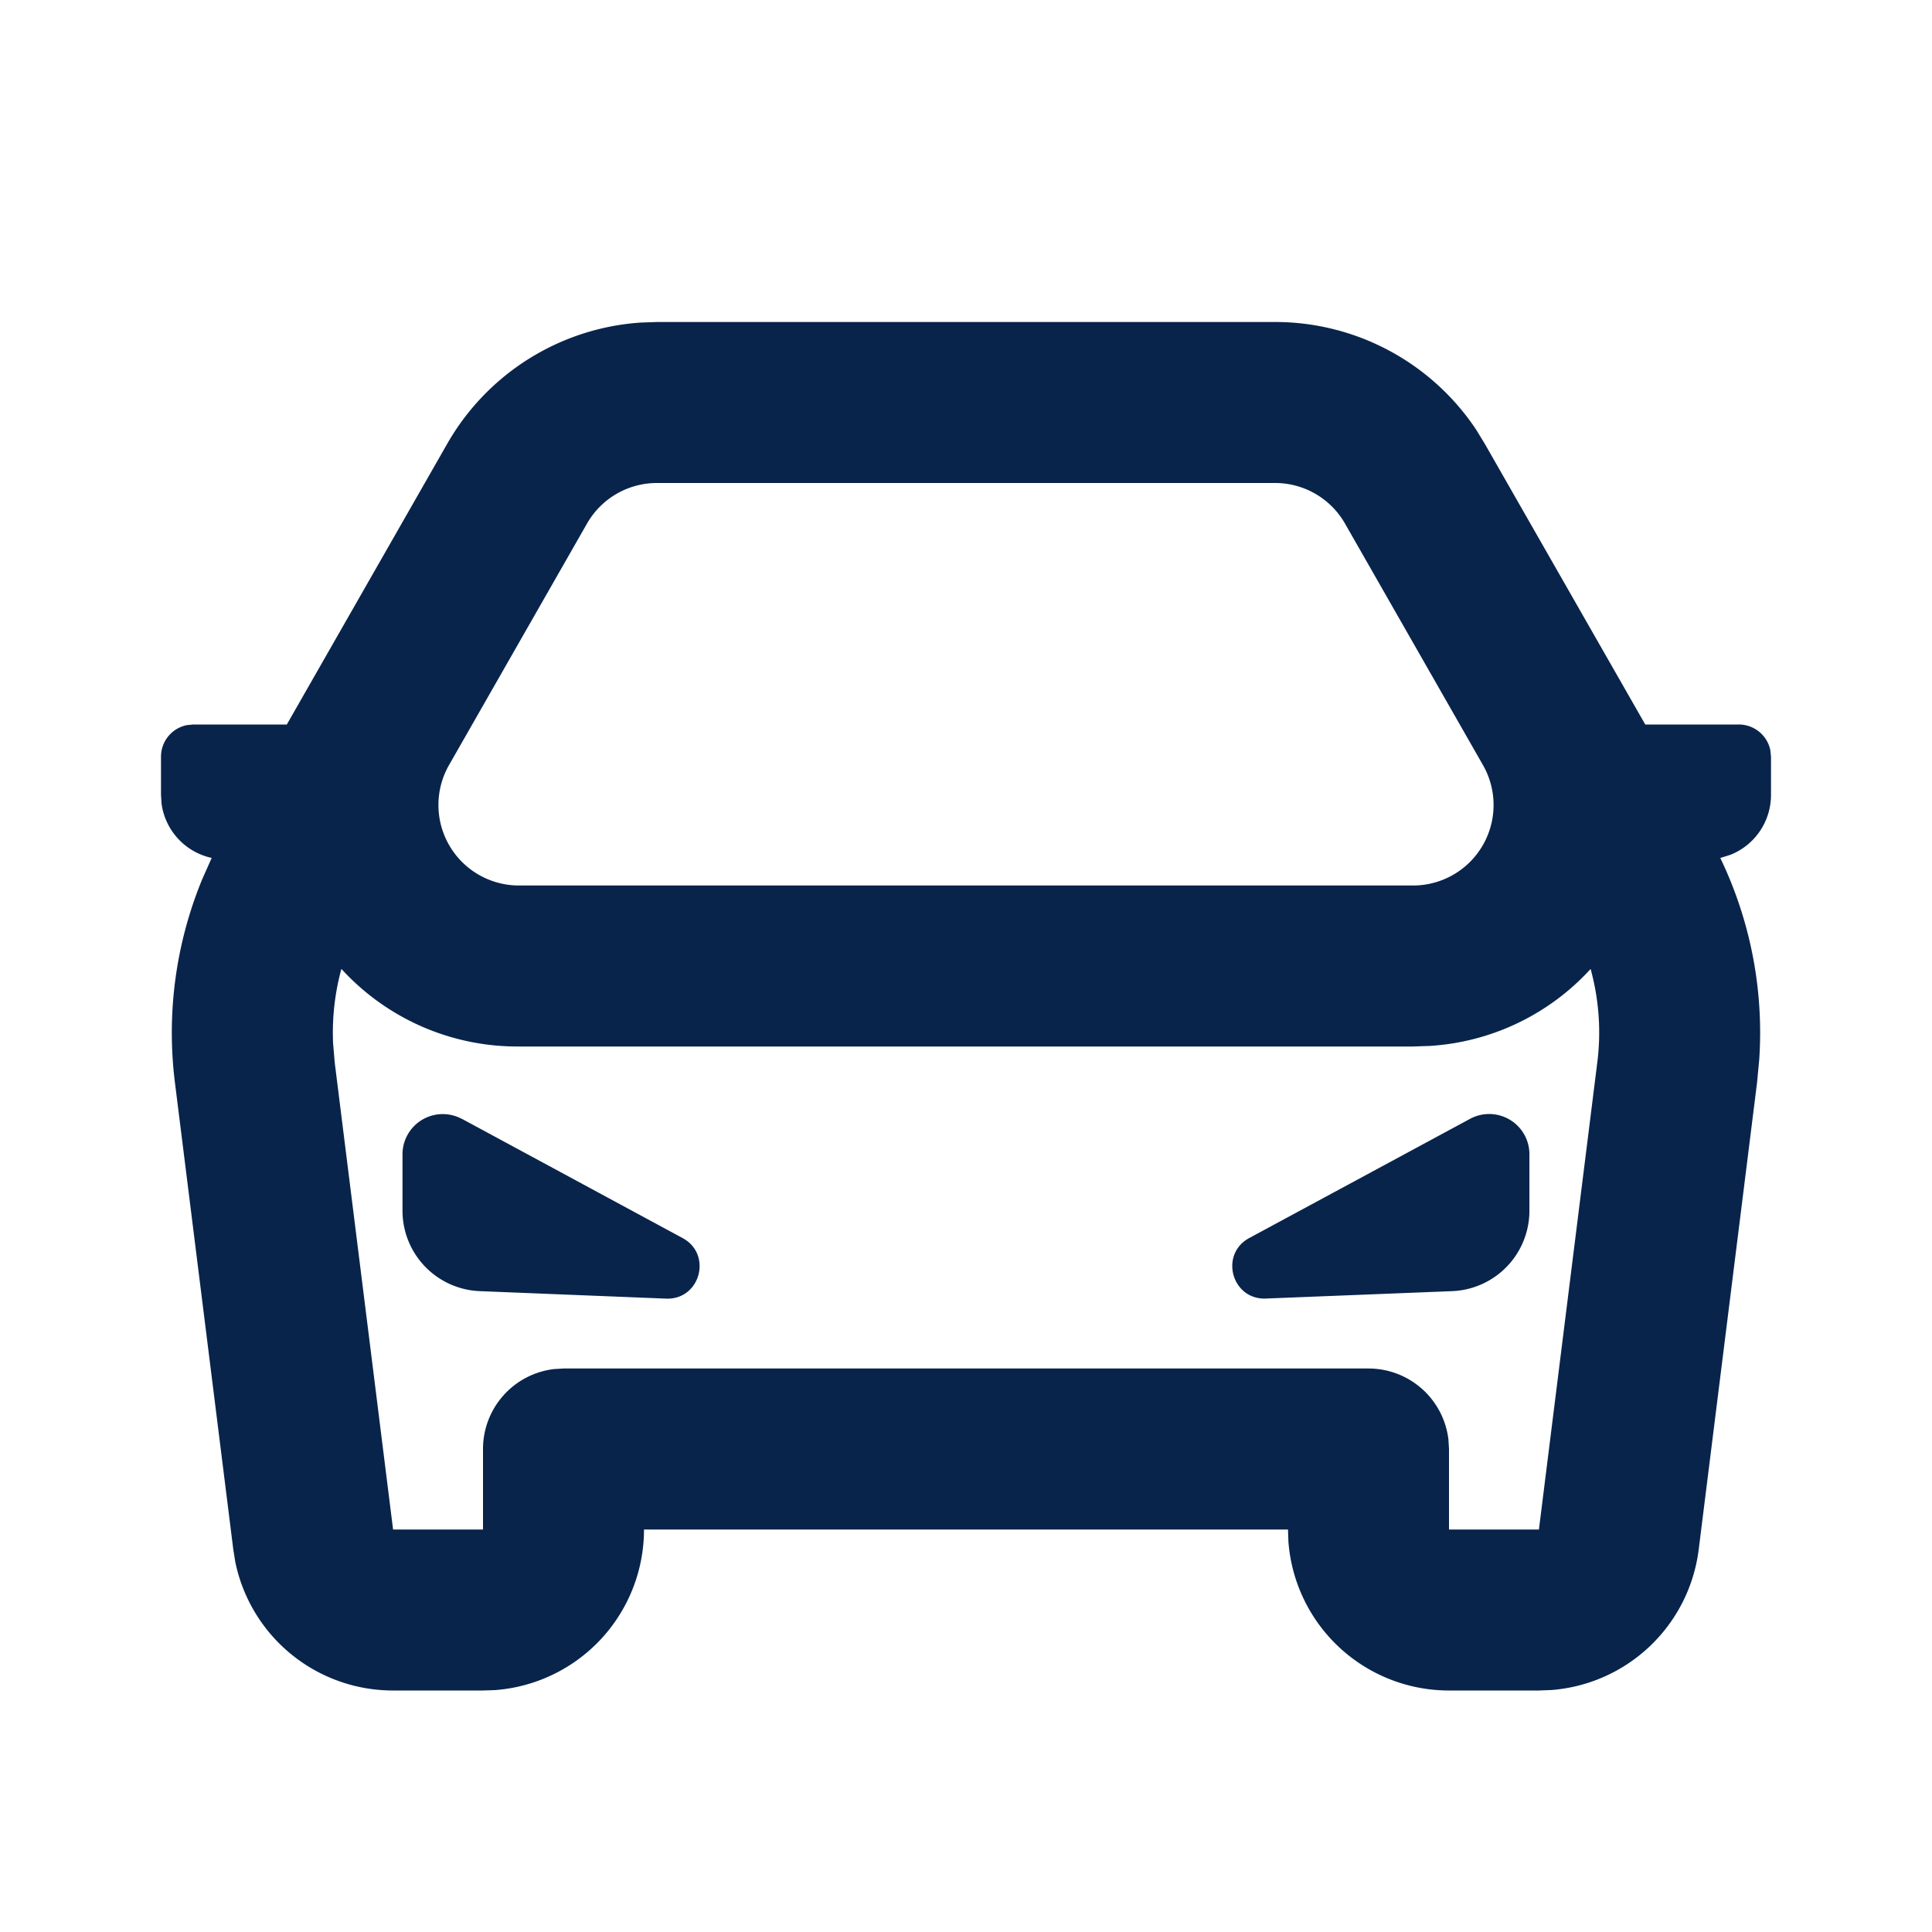<svg xmlns="http://www.w3.org/2000/svg" width="24" height="24"><g fill="none"><path d="M24 0v24H0V0zM12.593 23.258l-.011.002-.071.035-.02.004-.014-.004-.071-.035c-.01-.004-.019-.001-.024.005l-.004.01-.017.428.005.02.01.013.104.074.015.004.012-.004.104-.074.012-.016.004-.017-.017-.427c-.002-.01-.009-.017-.017-.018m.265-.113-.013.002-.185.093-.01.01-.003.011.018.43.005.012.008.007.201.093c.012.004.023 0 .029-.008l.004-.014-.034-.614c-.003-.012-.01-.02-.02-.022m-.715.002a.023.023 0 0 0-.027.006l-.006.014-.034.614c0 .012.007.02.017.024l.015-.002.201-.093.01-.008.004-.011.017-.43-.003-.012-.01-.01z"/><path fill="#09244B" d="M15.84 4a3 3 0 0 1 2.499 1.34l.105.172L20.438 9H21.6a.4.4 0 0 1 .392.32L22 9.4v.475a.8.8 0 0 1-.502.743l-.128.04a5 5 0 0 1 .484 2.502l-.027.287-.725 5.801a2 2 0 0 1-1.827 1.746l-.158.006H18a2 2 0 0 1-1.995-1.85L16 19H8a2 2 0 0 1-1.85 1.995L6 21H4.883a2 2 0 0 1-1.96-1.596l-.025-.156-.725-5.8a5 5 0 0 1 .34-2.528l.117-.263-.024-.005a.8.8 0 0 1-.599-.668L2 9.875V9.4a.4.4 0 0 1 .32-.392L2.4 9h1.163l1.993-3.488A3 3 0 0 1 7.96 4.007L8.16 4zm3.92 8.036a2.953 2.953 0 0 1-2 .957l-.206.007H6.446a2.96 2.96 0 0 1-2.205-.964 3 3 0 0 0-.103.928l.02.235L4.883 19H6v-1a1 1 0 0 1 .883-.993L7 17h10a1 1 0 0 1 .993.883L18 18v1h1.117l.725-5.801c.05-.392.02-.787-.083-1.163ZM5.737 13.898 8.48 15.38c.373.202.218.769-.206.752l-2.314-.093A1 1 0 0 1 5 15.04v-.7a.5.5 0 0 1 .738-.44Zm13.262.44v.701a1 1 0 0 1-.96 1l-2.314.092c-.424.017-.58-.55-.206-.752l2.742-1.48a.5.5 0 0 1 .738.44ZM15.84 6H8.16a1 1 0 0 0-.868.504l-1.714 3A1 1 0 0 0 6.446 11h11.108a1 1 0 0 0 .868-1.496l-1.714-3A1 1 0 0 0 15.839 6Z"/></g></svg>